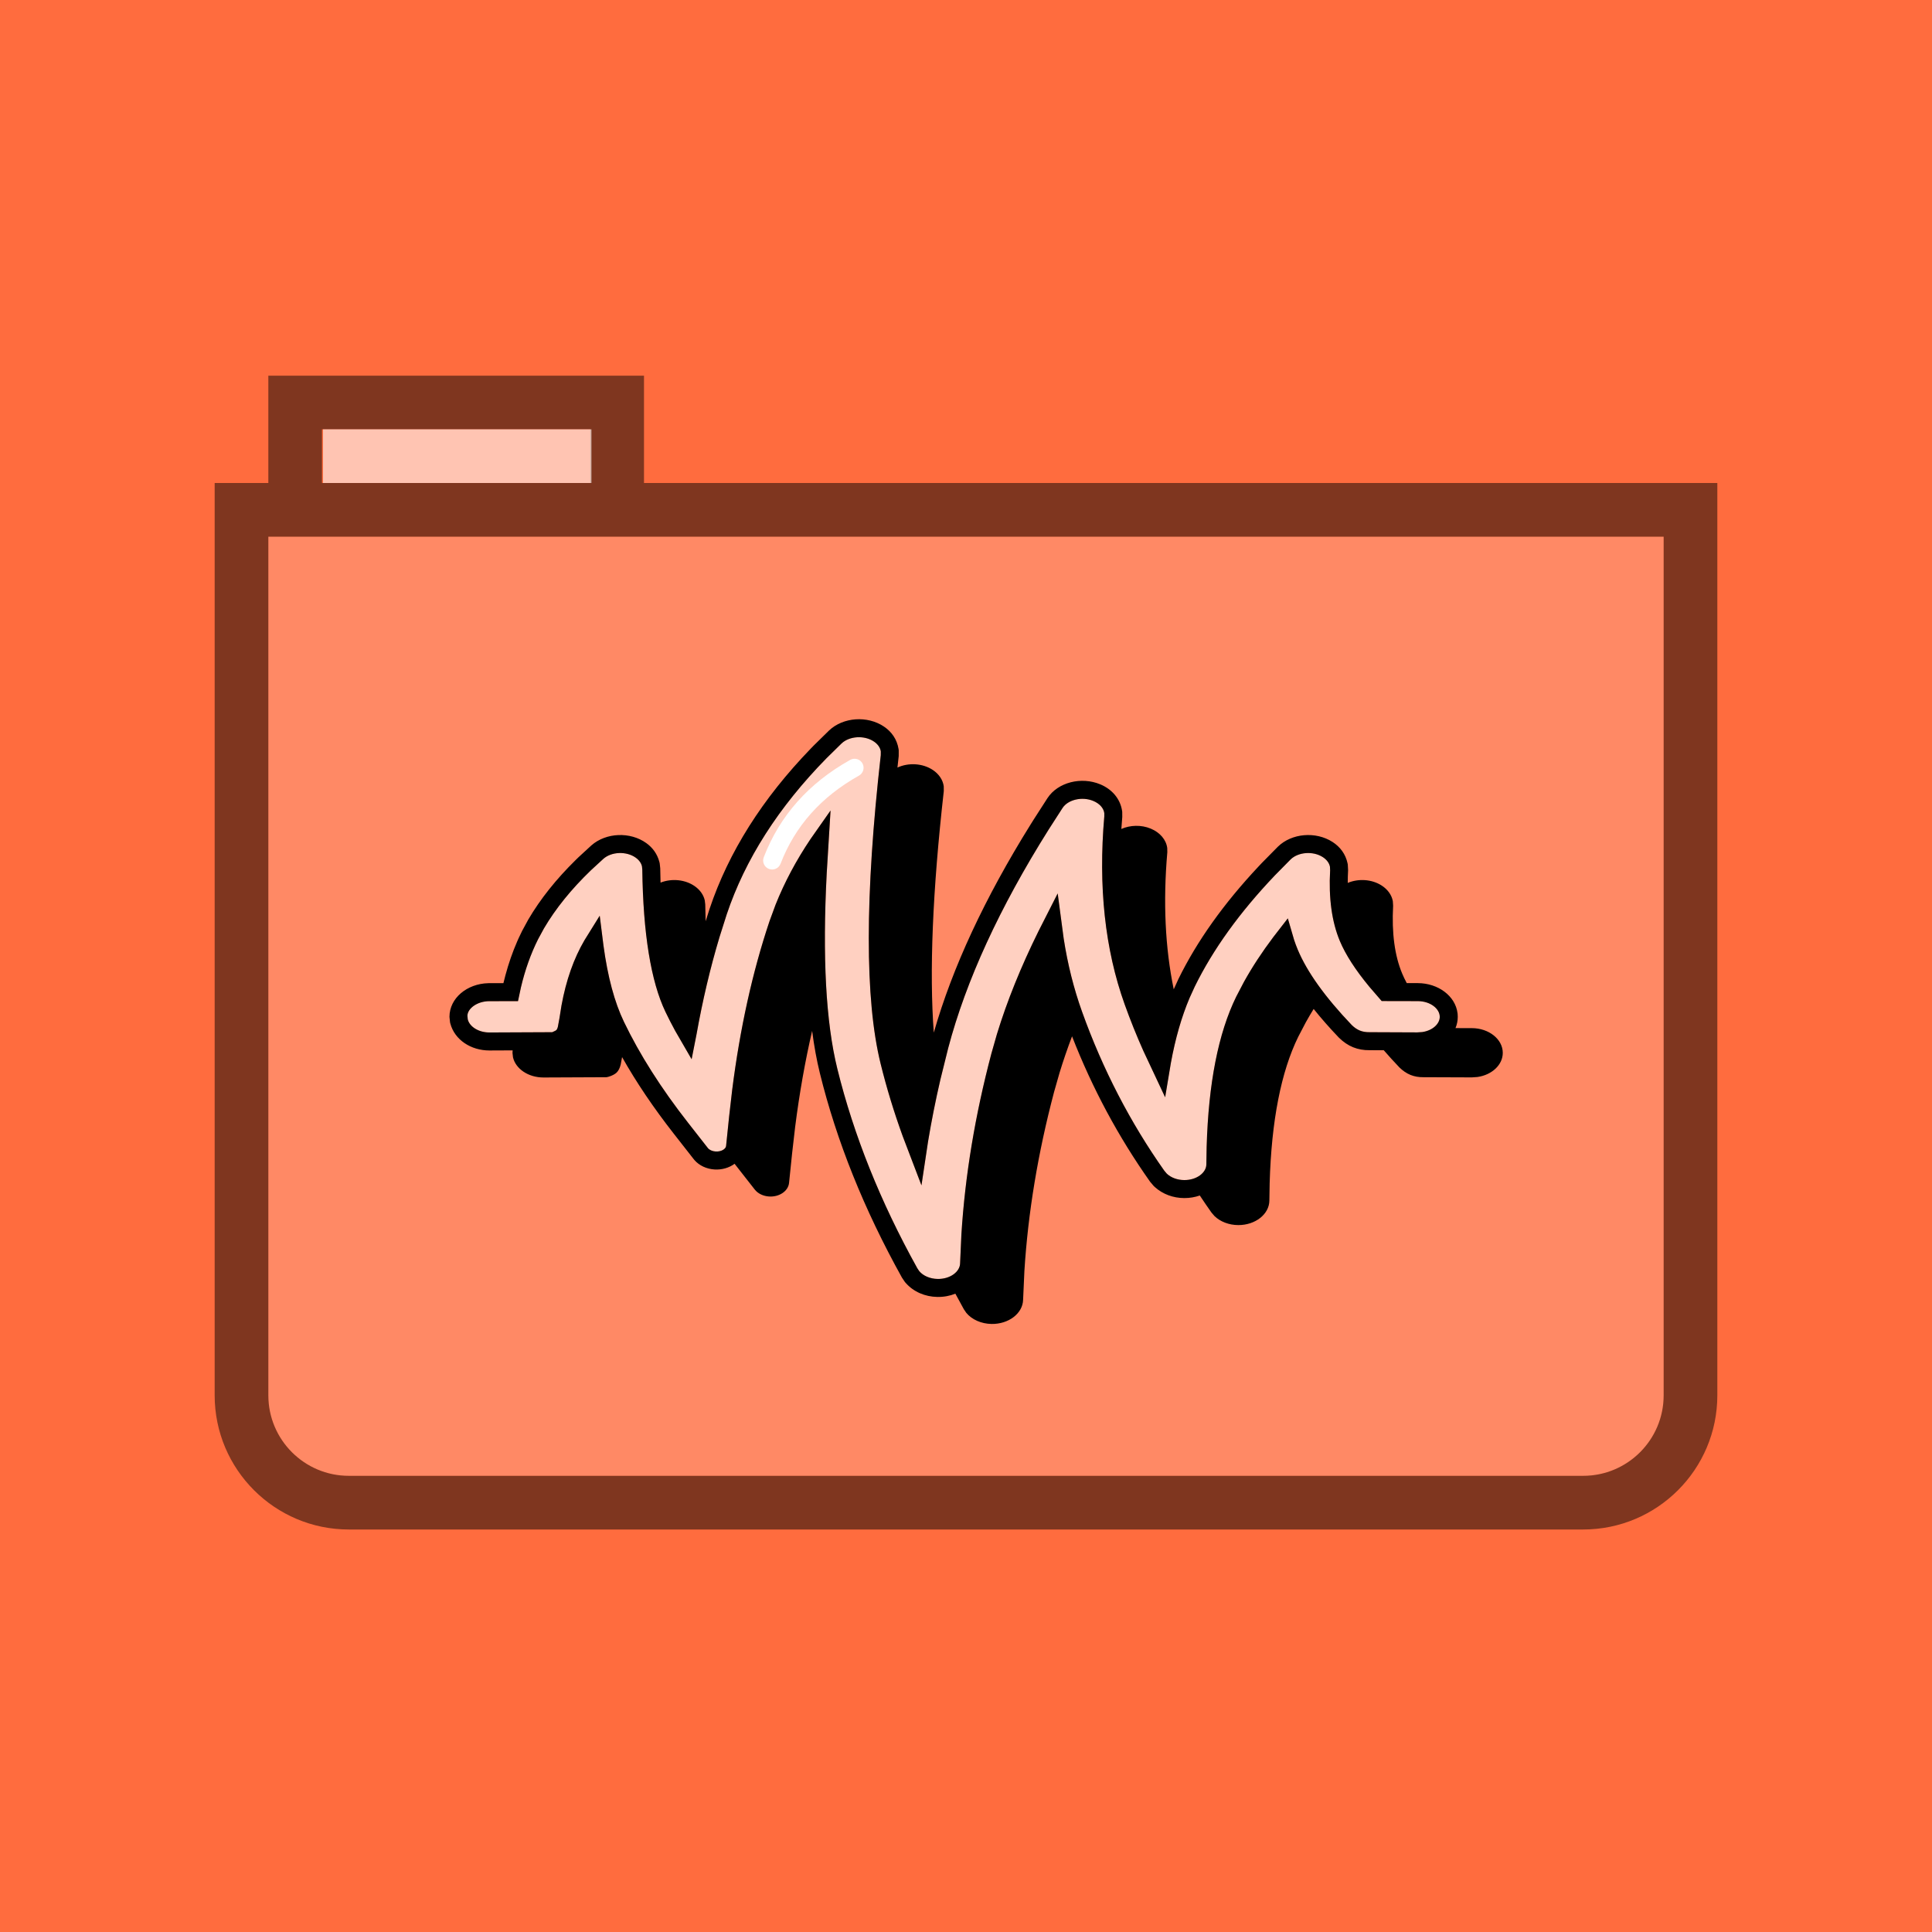 <?xml version="1.0" encoding="UTF-8" standalone="no"?>
<!DOCTYPE svg PUBLIC "-//W3C//DTD SVG 1.1//EN" "http://www.w3.org/Graphics/SVG/1.1/DTD/svg11.dtd">
<svg width="100%" height="100%" viewBox="0 0 288 288" version="1.1" xmlns="http://www.w3.org/2000/svg" xmlns:xlink="http://www.w3.org/1999/xlink" xml:space="preserve" xmlns:serif="http://www.serif.com/" style="fill-rule:evenodd;clip-rule:evenodd;stroke-linejoin:round;stroke-miterlimit:2;">
    <rect x="0" y="0" width="288" height="288" style="fill:white;"/>
    <rect id="Background" x="0" y="0" width="288" height="288" style="fill:rgb(255,108,62);"/>
    <g id="folder" transform="matrix(4,0,0,4,-312,-1436)">
        <g transform="matrix(0.25,0,0,0.25,78,359)">
            <path d="M248,208C248,214.623 242.623,220 236,220L52,220C45.377,220 40,214.623 40,208L40,80L248,80L248,208Z" style="fill:white;fill-opacity:0.2;"/>
        </g>
        <g transform="matrix(0.25,0,0,0.25,78,359)">
            <path d="M96,72L256,72L256,208C256,219.038 247.038,228 236,228L52,228C40.962,228 32,219.038 32,208L32,72L40,72L40,56L96,56L96,72ZM248,208C248,214.623 242.623,220 236,220L52,220C45.377,220 40,214.623 40,208L40,80L248,80L248,208ZM88,72L88,64L48,64L48,72L88,72Z" style="fill-opacity:0.5;"/>
        </g>
        <g transform="matrix(1.429,0,0,2,-38.571,-357)">
            <rect x="90" y="366" width="7" height="1" style="fill:white;fill-opacity:0.6;"/>
        </g>
    </g>
    <g id="Input---SFX" serif:id="Input-/-SFX" transform="matrix(0.671,0,0,0.671,46.872,54.875)">
        <path id="Icon-Fill" d="M124.279,82.946C125.185,83.552 125.717,84.352 125.824,85.165L125.817,85.983C122.287,117.207 122.261,140.229 125.774,154.495C127.097,159.872 128.737,165.254 130.694,170.644L134.856,181.556L136.323,171.81C137.074,167.277 137.989,162.68 139.063,158.051L140.8,151.05C144.77,136.035 152.211,119.842 163.131,102.485L166.209,97.702C167.405,95.883 170.523,95.107 173.037,96.156C174.463,96.75 175.34,97.791 175.474,98.866L175.476,99.575C174.114,115.133 175.618,129.134 179.999,141.345C181.26,144.862 182.641,148.3 184.142,151.659L188.992,161.988L190.259,154.403C191.247,148.967 192.635,144.133 194.422,139.917L195.561,137.42C199.605,129.168 205.545,120.911 213.364,112.701L216.858,109.157C218.549,107.499 221.844,107.227 224.019,108.633C224.914,109.212 225.462,109.983 225.607,110.774L225.644,111.568C225.298,117.664 226.015,122.996 227.801,127.263C229.084,130.327 231.292,133.741 234.402,137.488L237.099,140.61L245.12,140.628C247.905,140.635 250,142.308 250,144.12C250,145.675 248.42,147.167 246.101,147.502L244.986,147.574L234.38,147.53C233.558,147.54 232.866,147.418 232.254,147.17C231.638,146.921 231.036,146.515 230.446,145.938C224.521,139.729 220.526,134.15 218.447,129.181C218.15,128.471 217.878,127.741 217.631,126.989L216.246,122.24L213.021,126.403C210.509,129.733 208.338,133.047 206.493,136.366L204.779,139.644C200.8,147.764 198.617,158.914 198.212,173.008L198.146,176.898C198.136,178.729 196.029,180.392 193.248,180.382C191.703,180.377 190.271,179.834 189.359,178.955L188.795,178.288C181.255,167.607 175.132,155.794 170.543,143.003C168.694,137.849 167.329,132.412 166.448,126.687L165.12,116.7L160.854,125.097C156.939,133.012 153.866,140.623 151.626,147.948L150.391,152.276C146.767,165.984 144.55,179.354 143.73,192.425L143.438,198.901C143.388,200.753 141.234,202.395 138.448,202.348C136.744,202.317 135.21,201.637 134.36,200.607L133.928,199.961C125.757,185.254 119.804,170.429 116.164,155.646C113.62,145.312 112.833,130.834 113.814,112.128L114.658,98.283L110.209,104.623C107.01,109.381 104.43,114.23 102.445,119.204L101.086,122.906C97.3,134.212 94.548,146.665 92.812,160.311L92.133,166.206L91.45,172.82C91.384,173.454 90.4,174.118 89.12,174.034C88.366,173.985 87.725,173.674 87.402,173.261L83.009,167.65C77.015,159.994 72.265,152.515 68.755,145.21C66.665,140.861 65.151,135.232 64.212,128.271L63.379,121.649L59.996,127.092C57.608,131.16 55.913,135.985 54.887,141.585L54.437,144.399L54.078,146.343C53.989,146.694 53.851,146.96 53.736,147.067C53.563,147.228 52.796,147.531 52.831,147.53L38.87,147.592C36.416,147.594 34.429,146.263 34.061,144.662L33.987,143.895C34,142.311 36.095,140.641 38.877,140.638L45.225,140.632L45.877,137.566C46.798,133.672 48.071,130.096 49.687,126.873L50.995,124.466C53.561,120.094 57.05,115.769 61.431,111.553L64.204,109.003C66.012,107.411 69.326,107.279 71.391,108.766C72.139,109.304 72.608,109.981 72.765,110.679L72.837,111.379C73.018,125.56 74.749,136.279 77.992,143.029C78.657,144.414 79.37,145.805 80.131,147.204L83.796,153.537L84.878,148.042C86.241,140.424 87.94,133.233 89.981,126.433L91.585,121.378C95.68,109.146 103.079,97.556 113.769,86.659L117.107,83.38C118.836,81.741 122.139,81.513 124.279,82.946Z" style="fill:white;fill-opacity:0.6;fill-rule:nonzero;"/>
        <path id="shadow-with-outline" d="M126.504,79.621C128.252,80.791 129.421,82.487 129.765,84.595L129.806,84.885L129.804,86.188C129.708,87.044 129.614,87.893 129.523,88.736C131.958,87.613 135.114,87.759 137.392,89.283C138.768,90.204 139.622,91.507 139.807,92.904L139.817,93.964C137.313,116.205 136.585,134.118 137.596,147.624C141.732,133.16 148.904,117.752 159.114,101.363L159.756,100.338L162.856,95.521C165.172,91.999 170.364,90.707 174.577,92.464C177.174,93.547 178.997,95.644 179.42,98.304L179.458,98.581L179.468,99.711C179.391,100.606 179.322,101.496 179.264,102.379C181.222,101.511 183.673,101.42 185.807,102.31C187.879,103.174 189.233,104.805 189.459,106.618L189.476,107.538C188.514,118.616 188.994,128.77 190.9,138.003L191.945,135.71C196.073,127.284 202.007,118.955 209.759,110.692L210.491,109.917L214.033,106.325C217.106,103.311 222.47,102.868 226.191,105.274C227.895,106.376 229.074,107.973 229.51,109.983L229.57,110.288L229.637,111.55C229.584,112.517 229.558,113.454 229.559,114.363C231.921,113.369 234.9,113.528 237.105,114.953C238.456,115.827 239.328,117.067 239.574,118.414L239.64,119.441C239.308,125.541 240.002,130.561 241.646,134.49C241.934,135.177 242.274,135.888 242.667,136.622L245.13,136.628C249.635,136.639 253.473,139.473 253.95,143.312L253.975,143.548L254,144.12C254,145.001 253.823,145.841 253.495,146.62L257.125,146.628C260.925,146.637 264,149.093 264,152.12C264,154.795 261.579,157.02 258.387,157.482L257.125,157.57L246.372,157.53C245.326,157.544 244.37,157.375 243.503,157.024C242.636,156.673 241.818,156.121 241.048,155.369C239.807,154.068 238.645,152.793 237.564,151.541L234.399,151.529C233.094,151.547 231.873,151.332 230.752,150.878C229.635,150.425 228.6,149.728 227.601,148.75C225.505,146.554 223.634,144.427 221.985,142.365C221.373,143.356 220.792,144.347 220.241,145.338L218.551,148.57C214.758,156.314 212.61,167.167 212.211,181.065L212.146,184.931C212.129,187.955 209.038,190.396 205.241,190.382C203.181,190.375 201.257,189.634 199.971,188.395L199.28,187.593C198.398,186.345 197.535,185.083 196.693,183.809C195.624,184.184 194.452,184.387 193.234,184.382C190.799,184.374 188.473,183.531 186.695,181.925L186.456,181.701L185.647,180.748C178.603,170.784 172.823,160.015 168.31,148.447C167.274,151.182 166.35,153.878 165.538,156.533L164.314,160.825C160.732,174.374 158.538,187.615 157.726,200.55L157.436,206.991C157.354,210.015 154.21,212.412 150.414,212.347C148.129,212.307 146.046,211.369 144.817,209.879L144.277,209.09C143.634,207.934 143.005,206.778 142.39,205.623C141.171,206.111 139.804,206.371 138.379,206.346C135.657,206.299 133.104,205.212 131.371,203.249L131.167,203.009L130.529,202.062C122.093,186.896 116.008,171.74 112.28,156.602C111.582,153.764 111.011,150.645 110.568,147.241C109.005,153.979 107.747,161.087 106.796,168.563L106.12,174.435L105.439,181.026C105.252,182.834 103.26,184.179 100.99,184.03C99.69,183.945 98.518,183.375 97.828,182.494L93.434,176.883L93.341,176.762C92.134,177.657 90.531,178.135 88.859,178.026C87.111,177.911 85.49,177.162 84.425,175.936L84.253,175.727L79.86,170.116C75.346,164.351 71.508,158.667 68.347,153.063L68.045,154.705C67.845,155.522 67.529,156.131 67.097,156.533C66.448,157.135 65.165,157.523 64.879,157.53L50.879,157.592C47.506,157.595 44.698,155.662 44.112,153.11L44,152.12C44,151.934 44.012,151.75 44.034,151.569L38.881,151.592C34.767,151.596 31.145,149.231 30.186,145.585L30.125,145.335L30,144.12C30,139.957 33.909,136.763 38.606,136.642L38.873,136.638L41.984,136.632L42.426,134.898C43.139,132.244 44.01,129.735 45.048,127.358L45.4,126.57L46.141,125.023L47.512,122.5C50.178,117.956 53.687,113.55 58.059,109.254L58.69,108.64L61.528,106.03C64.781,103.166 70.162,102.951 73.729,105.52C75.156,106.548 76.165,107.941 76.623,109.677L76.703,110.006L76.823,111.118C76.838,112.201 76.861,113.261 76.894,114.299C79.35,113.328 82.404,113.59 84.56,115.143C85.698,115.963 86.45,117.055 86.716,118.241L86.823,119.145C86.84,120.421 86.87,121.666 86.911,122.88L87.782,120.138C92.002,107.533 99.508,95.655 110.276,84.513L110.939,83.832L114.33,80.502C117.46,77.535 122.831,77.163 126.504,79.621ZM124.279,82.946C122.139,81.513 118.836,81.741 117.107,83.38L113.769,86.659C103.079,97.556 95.68,109.146 91.585,121.378L89.981,126.433C87.94,133.233 86.241,140.424 84.878,148.042L83.796,153.537L80.131,147.204C79.37,145.805 78.657,144.414 77.992,143.029C74.749,136.279 73.018,125.56 72.837,111.379L72.765,110.679C72.608,109.981 72.139,109.304 71.391,108.766C69.326,107.279 66.012,107.411 64.204,109.003L61.431,111.553C57.05,115.769 53.561,120.094 50.995,124.466L49.687,126.873C48.071,130.096 46.798,133.672 45.877,137.566L45.225,140.632L38.877,140.638C36.095,140.641 34,142.311 33.987,143.895L34.061,144.662C34.429,146.263 36.416,147.594 38.87,147.592L52.831,147.53C52.796,147.531 53.563,147.228 53.736,147.067C53.851,146.96 53.989,146.694 54.078,146.343L54.437,144.399L54.887,141.585C55.913,135.985 57.608,131.16 59.996,127.092L63.379,121.649L64.212,128.271C65.151,135.232 66.665,140.861 68.755,145.21C72.265,152.515 77.015,159.994 83.009,167.65L87.402,173.261C87.725,173.674 88.366,173.985 89.12,174.034C90.4,174.118 91.384,173.454 91.45,172.82L92.133,166.206L92.812,160.311C94.548,146.665 97.3,134.212 101.086,122.906L102.445,119.204C104.43,114.23 107.01,109.381 110.209,104.623L114.658,98.283L113.814,112.128C112.833,130.834 113.62,145.312 116.164,155.646C119.804,170.429 125.757,185.254 133.928,199.961L134.36,200.607C135.21,201.637 136.744,202.317 138.448,202.348C141.234,202.395 143.388,200.753 143.438,198.901L143.73,192.425C144.55,179.354 146.767,165.984 150.391,152.276L151.626,147.948C153.866,140.623 156.939,133.012 160.854,125.097L165.12,116.7L166.448,126.687C167.329,132.412 168.694,137.849 170.543,143.003C175.132,155.794 181.255,167.607 188.795,178.288L189.359,178.955C190.271,179.834 191.703,180.377 193.248,180.382C196.029,180.392 198.136,178.729 198.146,176.898L198.212,173.008C198.617,158.914 200.8,147.764 204.779,139.644L206.493,136.366C208.338,133.047 210.509,129.733 213.021,126.403L216.246,122.24L217.631,126.989C217.878,127.741 218.15,128.471 218.447,129.181C220.526,134.15 224.521,139.729 230.446,145.938C231.036,146.515 231.638,146.921 232.254,147.17C232.866,147.418 233.558,147.54 234.38,147.53L244.986,147.574L246.101,147.502C248.42,147.167 250,145.675 250,144.12C250,142.308 247.905,140.635 245.12,140.628L237.099,140.61L234.402,137.488C231.292,133.741 229.084,130.327 227.801,127.263C226.015,122.996 225.298,117.664 225.644,111.568L225.607,110.774C225.462,109.983 224.914,109.212 224.019,108.633C221.844,107.227 218.549,107.499 216.858,109.157L213.364,112.701C205.545,120.911 199.605,129.168 195.561,137.42L194.422,139.917C192.635,144.133 191.247,148.967 190.259,154.403L188.992,161.988L184.142,151.659C182.641,148.3 181.26,144.862 179.999,141.345C175.618,129.134 174.114,115.133 175.476,99.575L175.474,98.866C175.34,97.791 174.463,96.75 173.037,96.156C170.523,95.107 167.405,95.883 166.209,97.702L163.131,102.485C152.211,119.842 144.77,136.035 140.8,151.05L139.063,158.051C137.989,162.68 137.074,167.277 136.323,171.81L134.856,181.556L130.694,170.644C128.737,165.254 127.097,159.872 125.774,154.495C122.261,140.229 122.287,117.207 125.817,85.983L125.824,85.165C125.717,84.352 125.185,83.552 124.279,82.946Z" style="fill-rule:nonzero;"/>
        <path id="Highlight" d="M119.019,87.038C119.983,86.498 121.202,86.842 121.742,87.806C122.281,88.769 121.938,89.988 120.974,90.528C112.554,95.243 106.77,101.752 103.553,110.106C103.156,111.137 101.999,111.65 100.968,111.254C99.937,110.857 99.423,109.699 99.82,108.668C103.379,99.427 109.801,92.2 119.019,87.038Z" style="fill:white;fill-rule:nonzero;"/>
    </g>
</svg>
